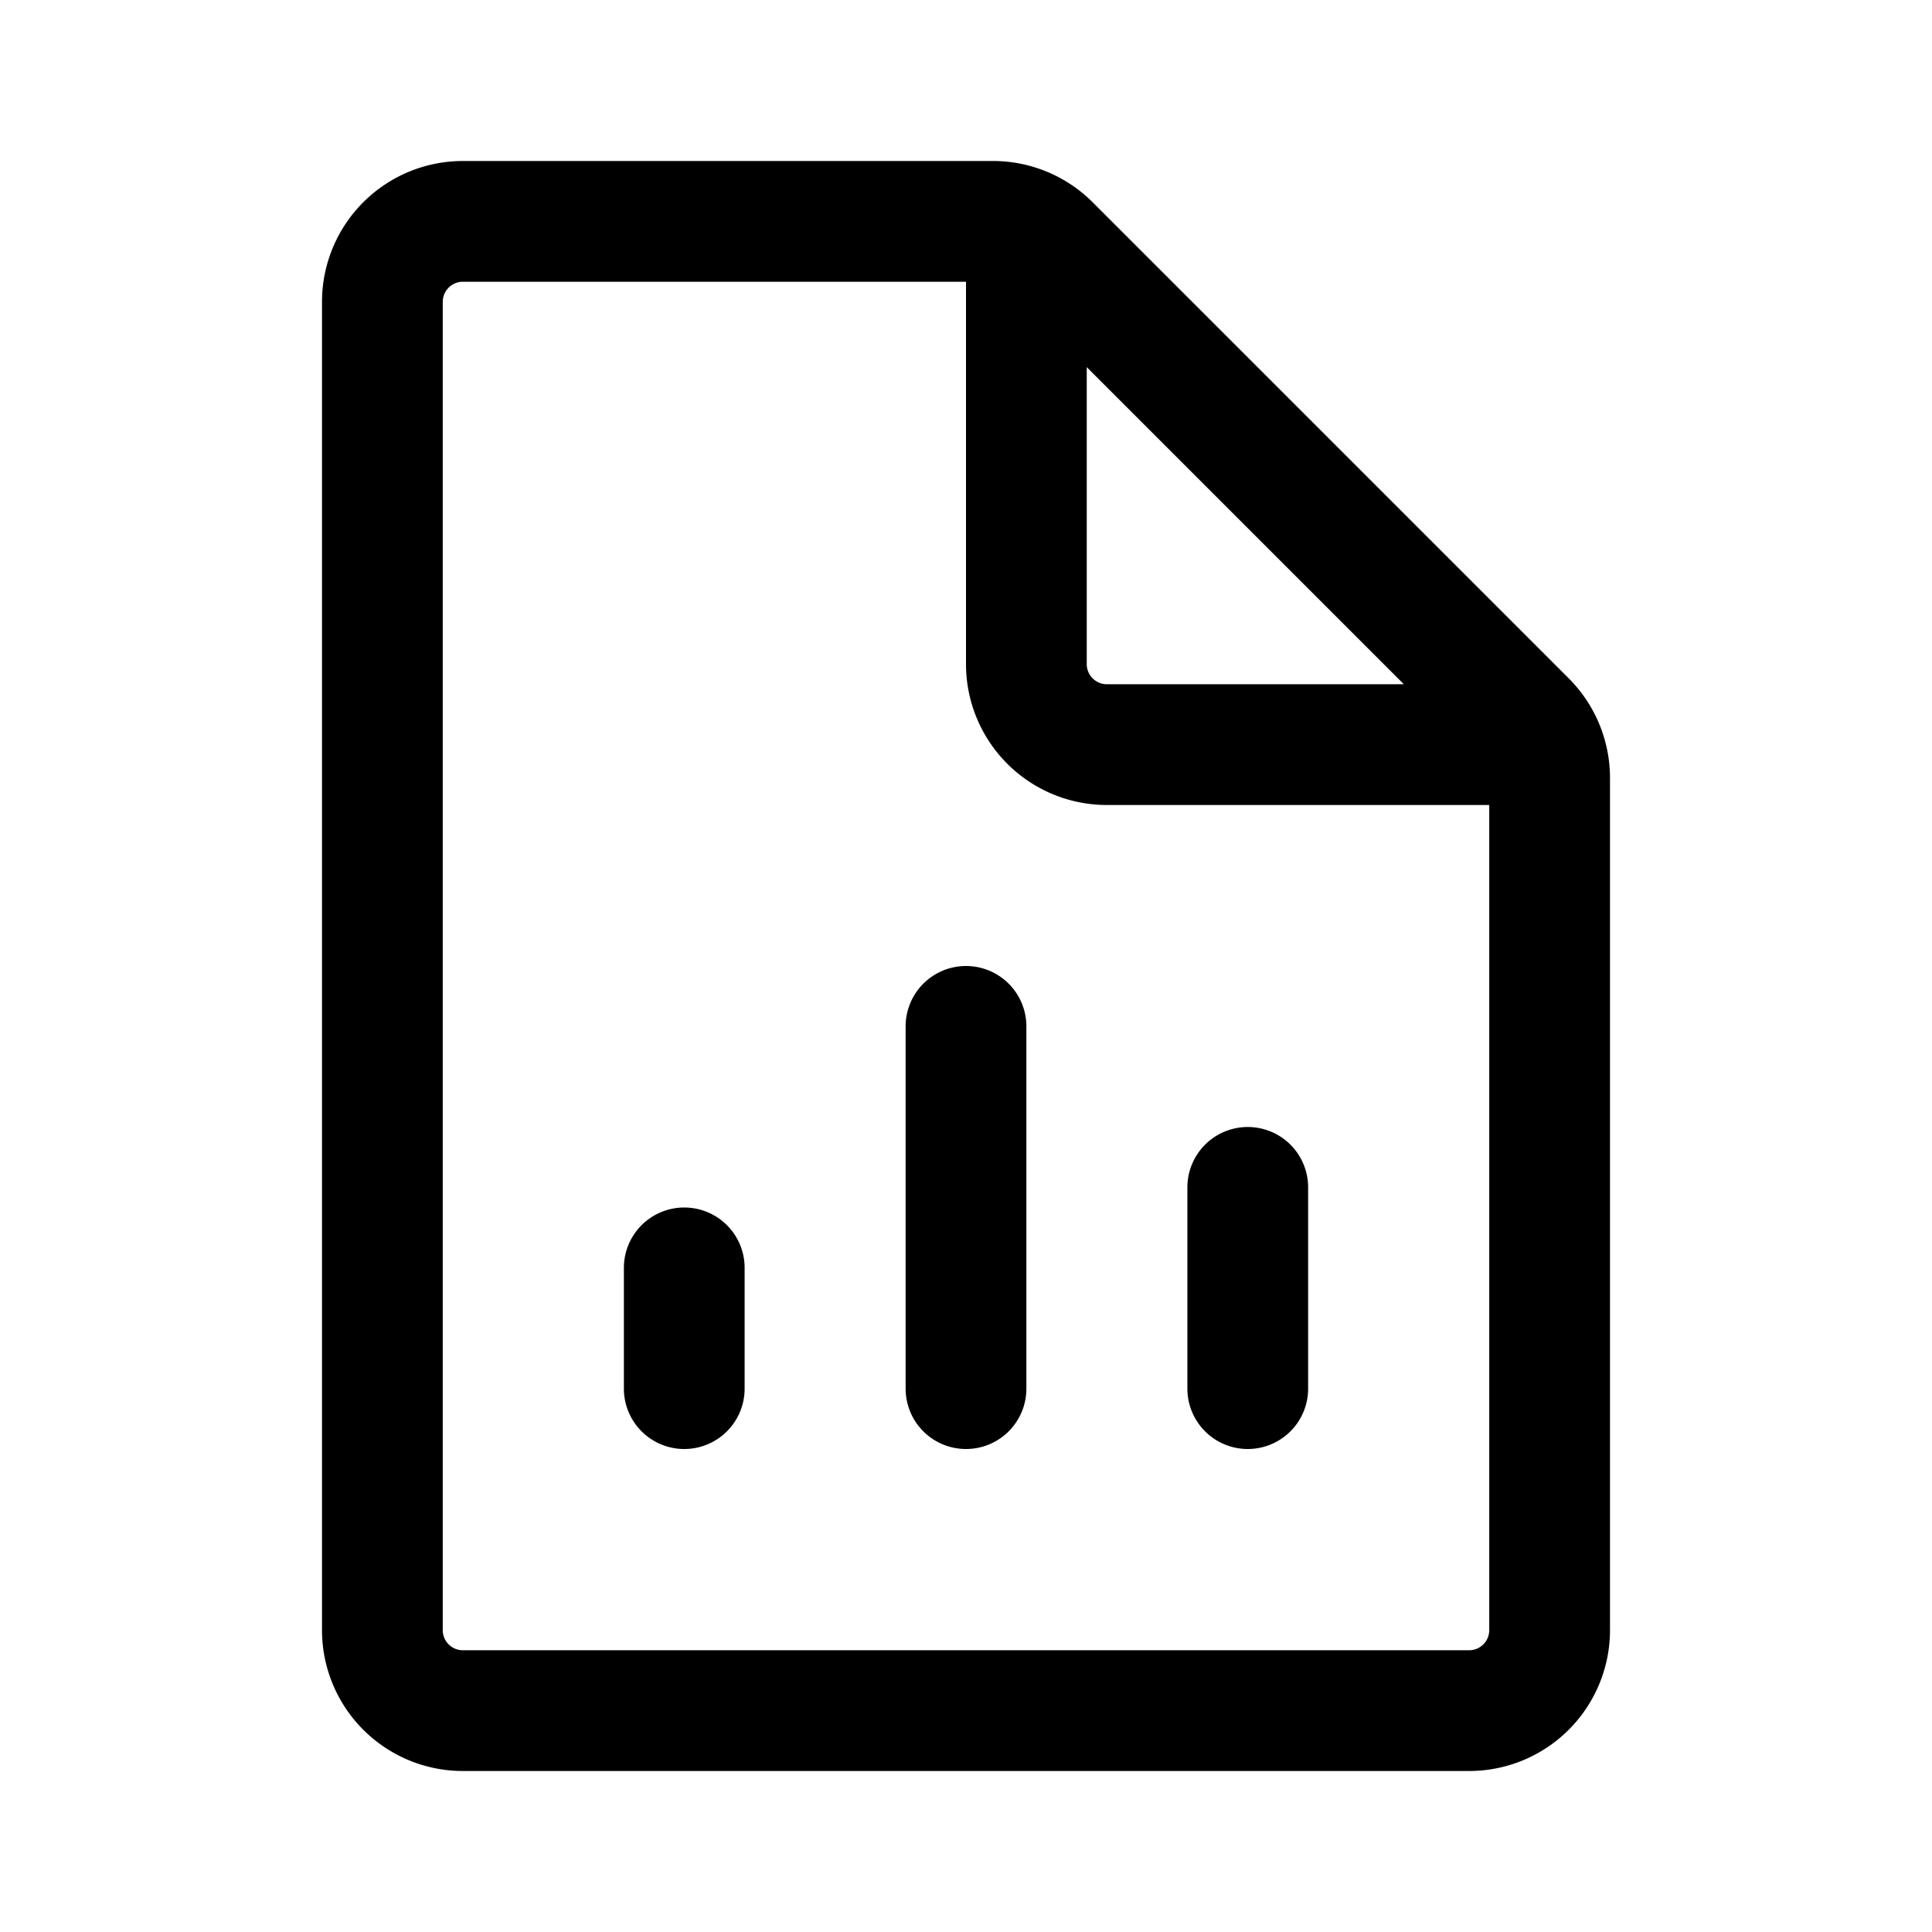 <svg xmlns="http://www.w3.org/2000/svg" width="24" height="24" fill="none" viewBox="0 0 24 24">
  <path stroke="currentColor" stroke-linecap="round" stroke-width="1.5" d="M12.75 3.25v5a1 1 0 0 0 1 1h5m-10.25 8v-1.5m3.5 1.5v-4.5m3.5 4.5v-2.5m-9.75-12h6.586a1 1 0 0 1 .707.293l5.914 5.914a1 1 0 0 1 .293.707V20.25a1 1 0 0 1-1 1H5.75a1 1 0 0 1-1-1V3.75a1 1 0 0 1 1-1Z"/>
</svg>
